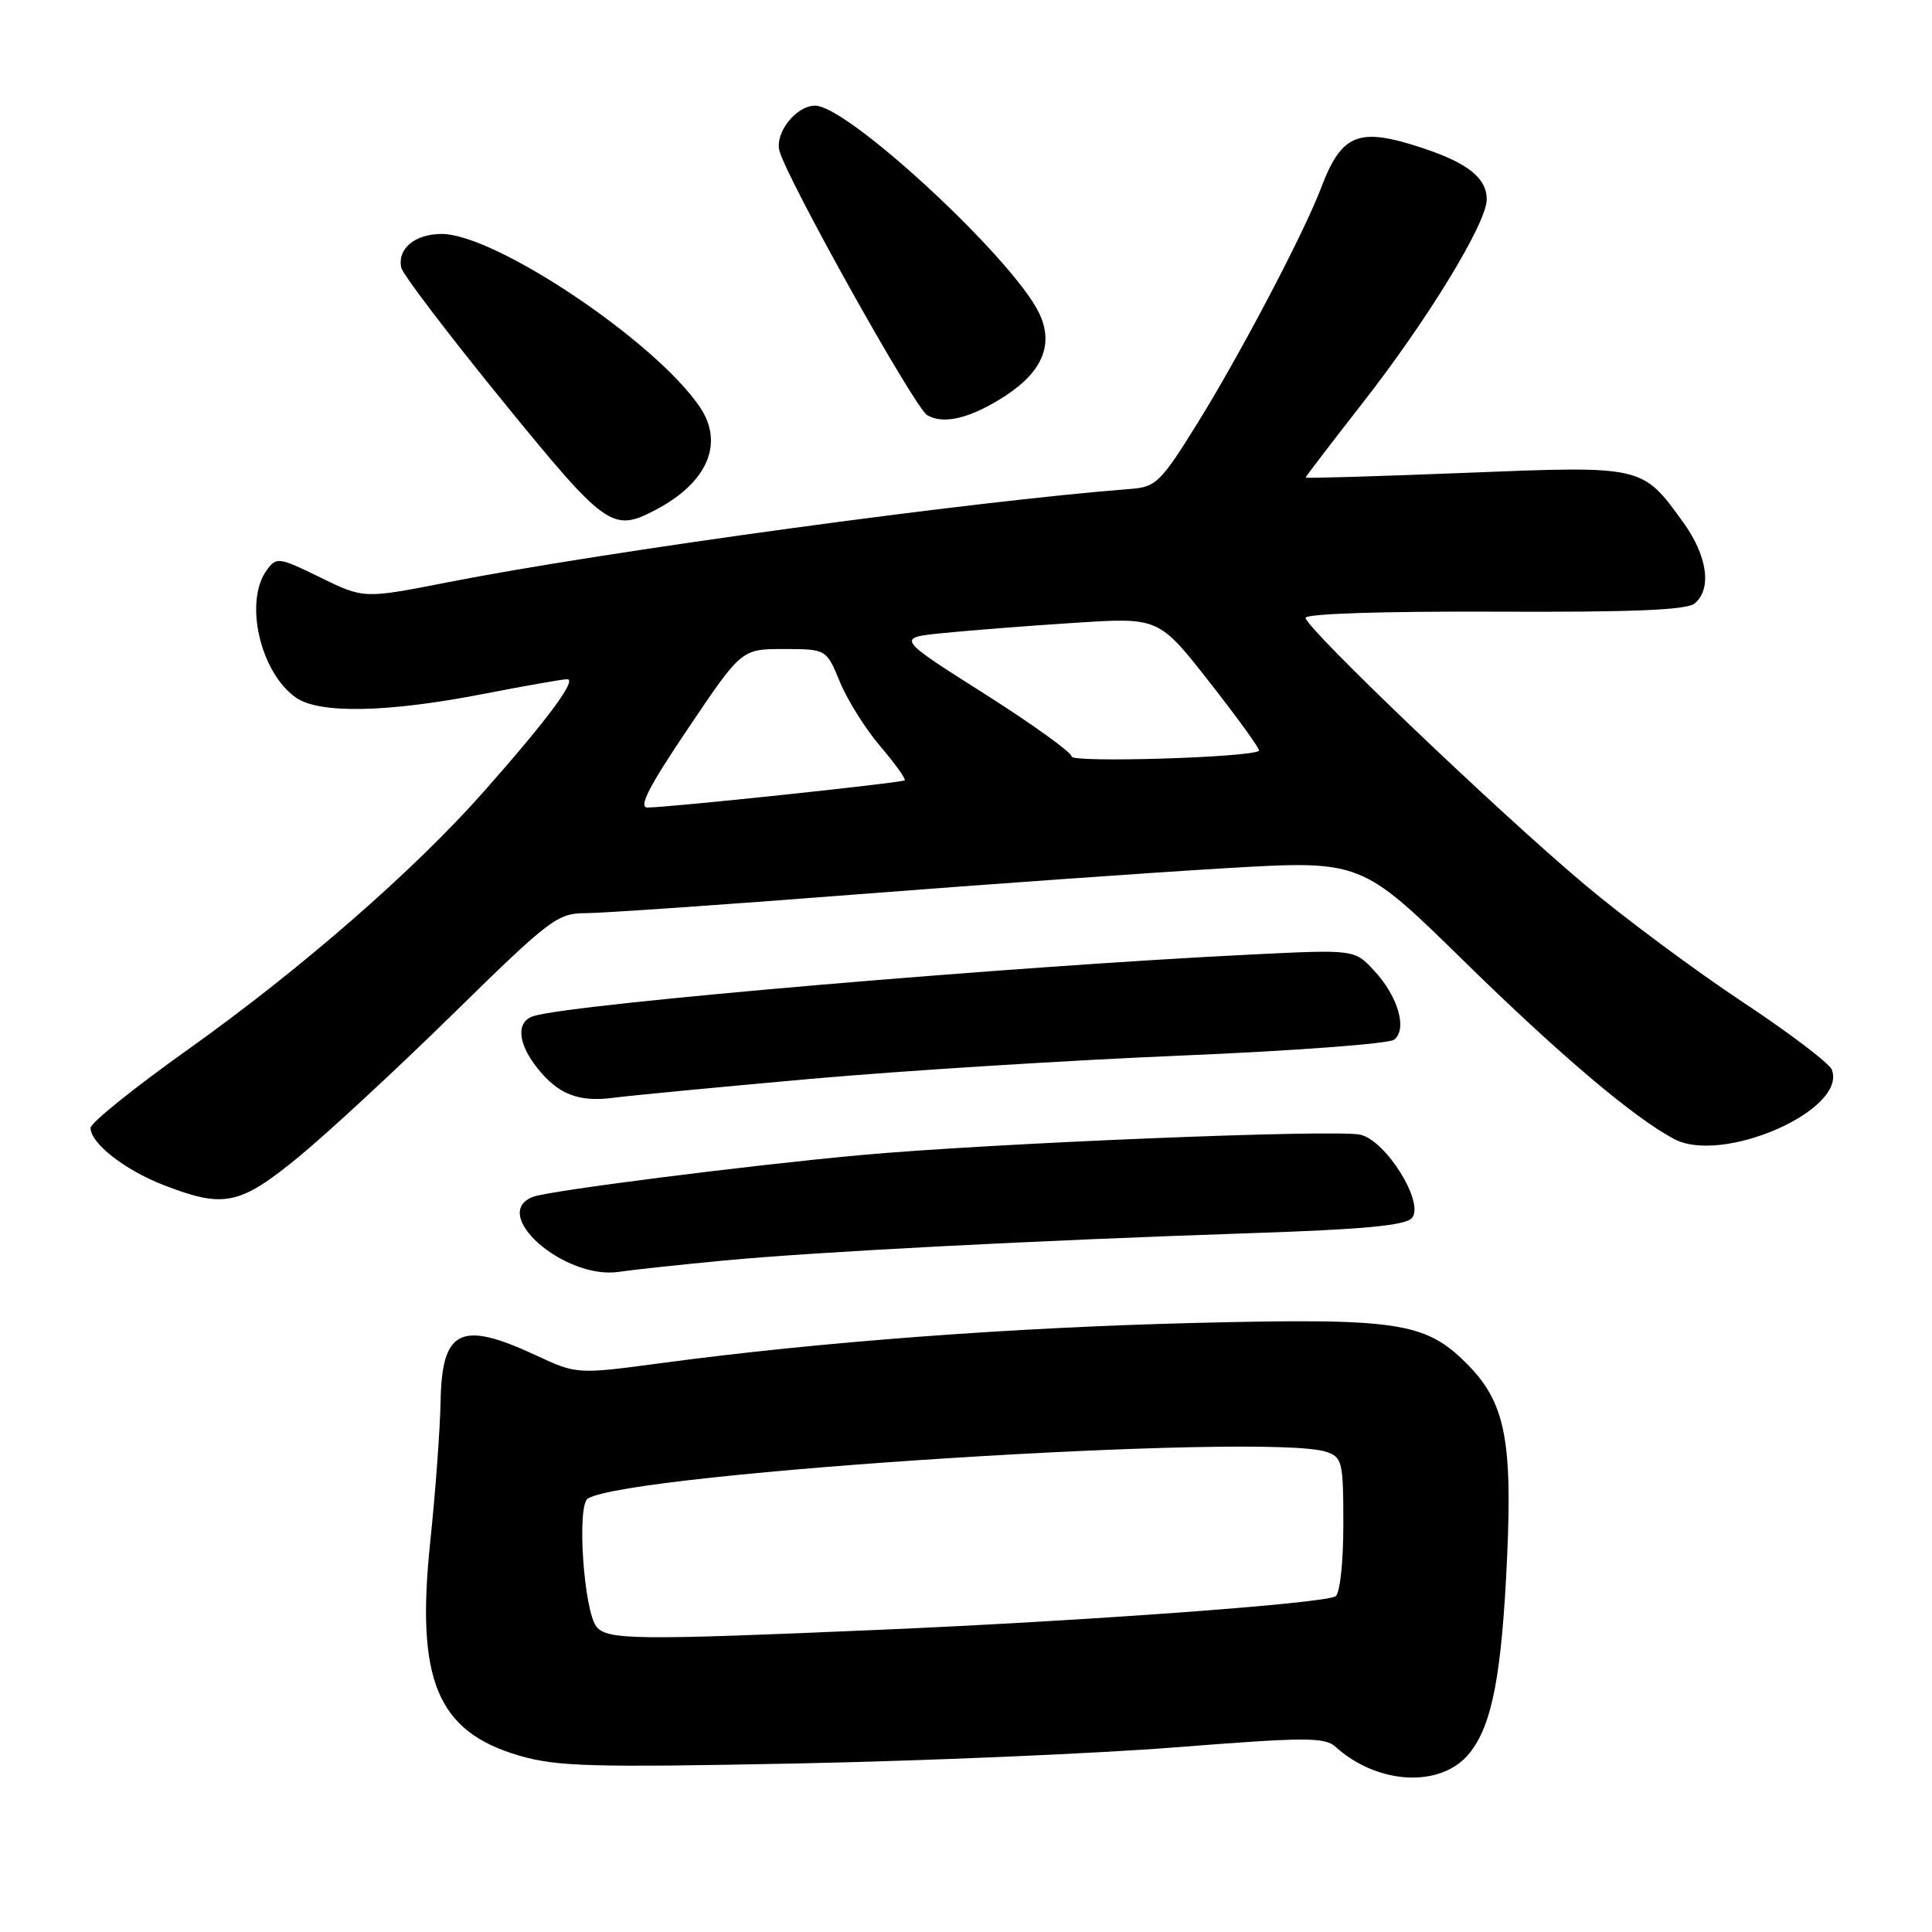 <?xml version="1.0" encoding="UTF-8" standalone="no"?>
<!DOCTYPE svg PUBLIC "-//W3C//DTD SVG 1.1//EN" "http://www.w3.org/Graphics/SVG/1.1/DTD/svg11.dtd" >
<svg xmlns="http://www.w3.org/2000/svg" xmlns:xlink="http://www.w3.org/1999/xlink" version="1.1" viewBox="0 0 256 256">
 <g >
 <path fill="currentColor"
d=" M 194.71 232.31 C 197.72 228.58 198.99 221.96 199.70 206.32 C 200.41 190.67 199.38 185.71 194.33 180.67 C 188.84 175.17 185.17 174.63 158.20 175.30 C 134.05 175.90 108.66 177.81 87.98 180.57 C 76.45 182.12 76.45 182.12 70.98 179.57 C 61.03 174.94 58.55 176.15 58.38 185.72 C 58.31 189.45 57.69 197.81 57.01 204.30 C 55.08 222.66 57.92 229.46 68.84 232.64 C 73.78 234.08 78.42 234.21 105.50 233.67 C 122.55 233.33 145.24 232.36 155.92 231.52 C 172.94 230.18 175.53 230.17 176.95 231.45 C 182.56 236.53 190.99 236.94 194.71 232.31 Z  M 96.00 167.02 C 108.32 165.86 137.25 164.36 165.74 163.40 C 180.80 162.90 186.27 162.38 187.10 161.38 C 188.76 159.37 183.73 151.22 180.29 150.36 C 177.27 149.60 131.27 151.48 114.00 153.06 C 98.95 154.44 72.73 157.78 70.64 158.58 C 64.78 160.83 74.77 169.58 82.00 168.53 C 83.92 168.24 90.22 167.57 96.00 167.02 Z  M 39.56 153.31 C 43.37 150.18 52.61 141.63 60.07 134.31 C 72.84 121.79 73.88 121.00 77.57 121.00 C 79.73 121.00 95.68 119.90 113.00 118.55 C 130.33 117.20 152.57 115.62 162.42 115.04 C 180.35 113.99 180.35 113.99 193.92 127.29 C 206.70 139.81 216.49 148.10 221.84 150.93 C 228.28 154.33 244.78 147.08 242.73 141.74 C 242.41 140.90 237.05 136.83 230.82 132.71 C 224.59 128.58 215.22 121.62 210.00 117.23 C 198.67 107.72 173.00 83.20 173.00 81.87 C 173.00 81.32 183.15 80.99 198.05 81.05 C 216.26 81.13 223.49 80.84 224.55 79.96 C 226.87 78.04 226.24 73.63 223.02 69.19 C 217.57 61.66 217.79 61.71 194.03 62.66 C 182.46 63.12 173.00 63.40 173.00 63.28 C 173.00 63.16 176.40 58.72 180.55 53.40 C 189.18 42.37 197.00 29.54 197.00 26.43 C 197.00 23.61 194.53 21.62 188.57 19.64 C 179.99 16.79 177.78 17.66 175.01 25.00 C 172.81 30.81 164.33 46.96 158.72 56.00 C 153.88 63.81 153.17 64.52 149.98 64.77 C 128.97 66.39 80.30 73.04 59.35 77.15 C 48.21 79.34 48.21 79.34 42.45 76.52 C 36.93 73.82 36.64 73.78 35.35 75.54 C 32.31 79.69 34.47 89.12 39.22 92.44 C 42.29 94.59 51.23 94.43 63.79 92.00 C 69.44 90.90 74.56 90.00 75.15 90.00 C 76.52 90.00 72.54 95.36 64.07 104.93 C 54.85 115.36 39.80 128.47 24.79 139.15 C 17.76 144.15 12.00 148.79 12.00 149.45 C 12.00 151.48 16.47 154.99 21.61 157.00 C 29.66 160.14 31.74 159.71 39.56 153.31 Z  M 107.37 142.96 C 119.54 141.88 141.65 140.49 156.50 139.87 C 171.35 139.25 184.06 138.30 184.74 137.76 C 186.50 136.36 185.26 132.06 182.12 128.66 C 179.50 125.81 179.50 125.81 166.00 126.47 C 134.34 128.01 76.29 132.97 70.75 134.62 C 68.38 135.32 68.55 138.15 71.14 141.45 C 73.95 145.02 76.65 146.08 81.37 145.45 C 83.50 145.17 95.20 144.05 107.37 142.96 Z  M 86.80 67.60 C 93.73 63.99 96.00 58.78 92.74 53.94 C 86.88 45.25 65.63 31.00 58.52 31.00 C 54.98 31.00 52.63 32.96 53.17 35.47 C 53.35 36.33 59.35 44.22 66.50 53.01 C 80.29 69.94 81.13 70.55 86.80 67.60 Z  M 133.29 52.40 C 138.17 49.20 139.64 45.57 137.70 41.51 C 134.23 34.27 112.35 14.00 108.01 14.00 C 105.49 14.00 102.66 17.59 103.28 19.98 C 104.27 23.73 121.18 54.00 122.85 55.00 C 125.05 56.32 128.68 55.41 133.29 52.40 Z  M 79.05 215.56 C 77.36 213.52 76.40 199.49 77.89 198.57 C 83.49 195.11 167.92 189.77 175.75 192.38 C 177.86 193.09 178.00 193.70 178.00 202.01 C 178.00 207.05 177.55 211.16 176.96 211.52 C 175.44 212.47 143.95 214.78 116.50 215.96 C 84.30 217.35 80.50 217.31 79.05 215.56 Z  M 91.19 96.50 C 98.26 86.00 98.26 86.00 103.88 86.00 C 109.50 86.01 109.50 86.01 111.30 90.38 C 112.29 92.78 114.70 96.63 116.67 98.92 C 118.63 101.22 120.07 103.23 119.87 103.40 C 119.46 103.73 88.53 107.01 85.81 107.00 C 84.55 107.00 85.96 104.26 91.19 96.50 Z  M 142.00 100.24 C 142.00 99.70 136.77 95.94 130.37 91.88 C 118.73 84.50 118.73 84.50 125.12 83.87 C 128.63 83.52 136.46 82.91 142.52 82.52 C 153.55 81.81 153.55 81.81 160.35 90.49 C 164.09 95.27 167.01 99.31 166.83 99.48 C 165.85 100.37 142.00 101.10 142.00 100.24 Z "/>
</g>
</svg>
